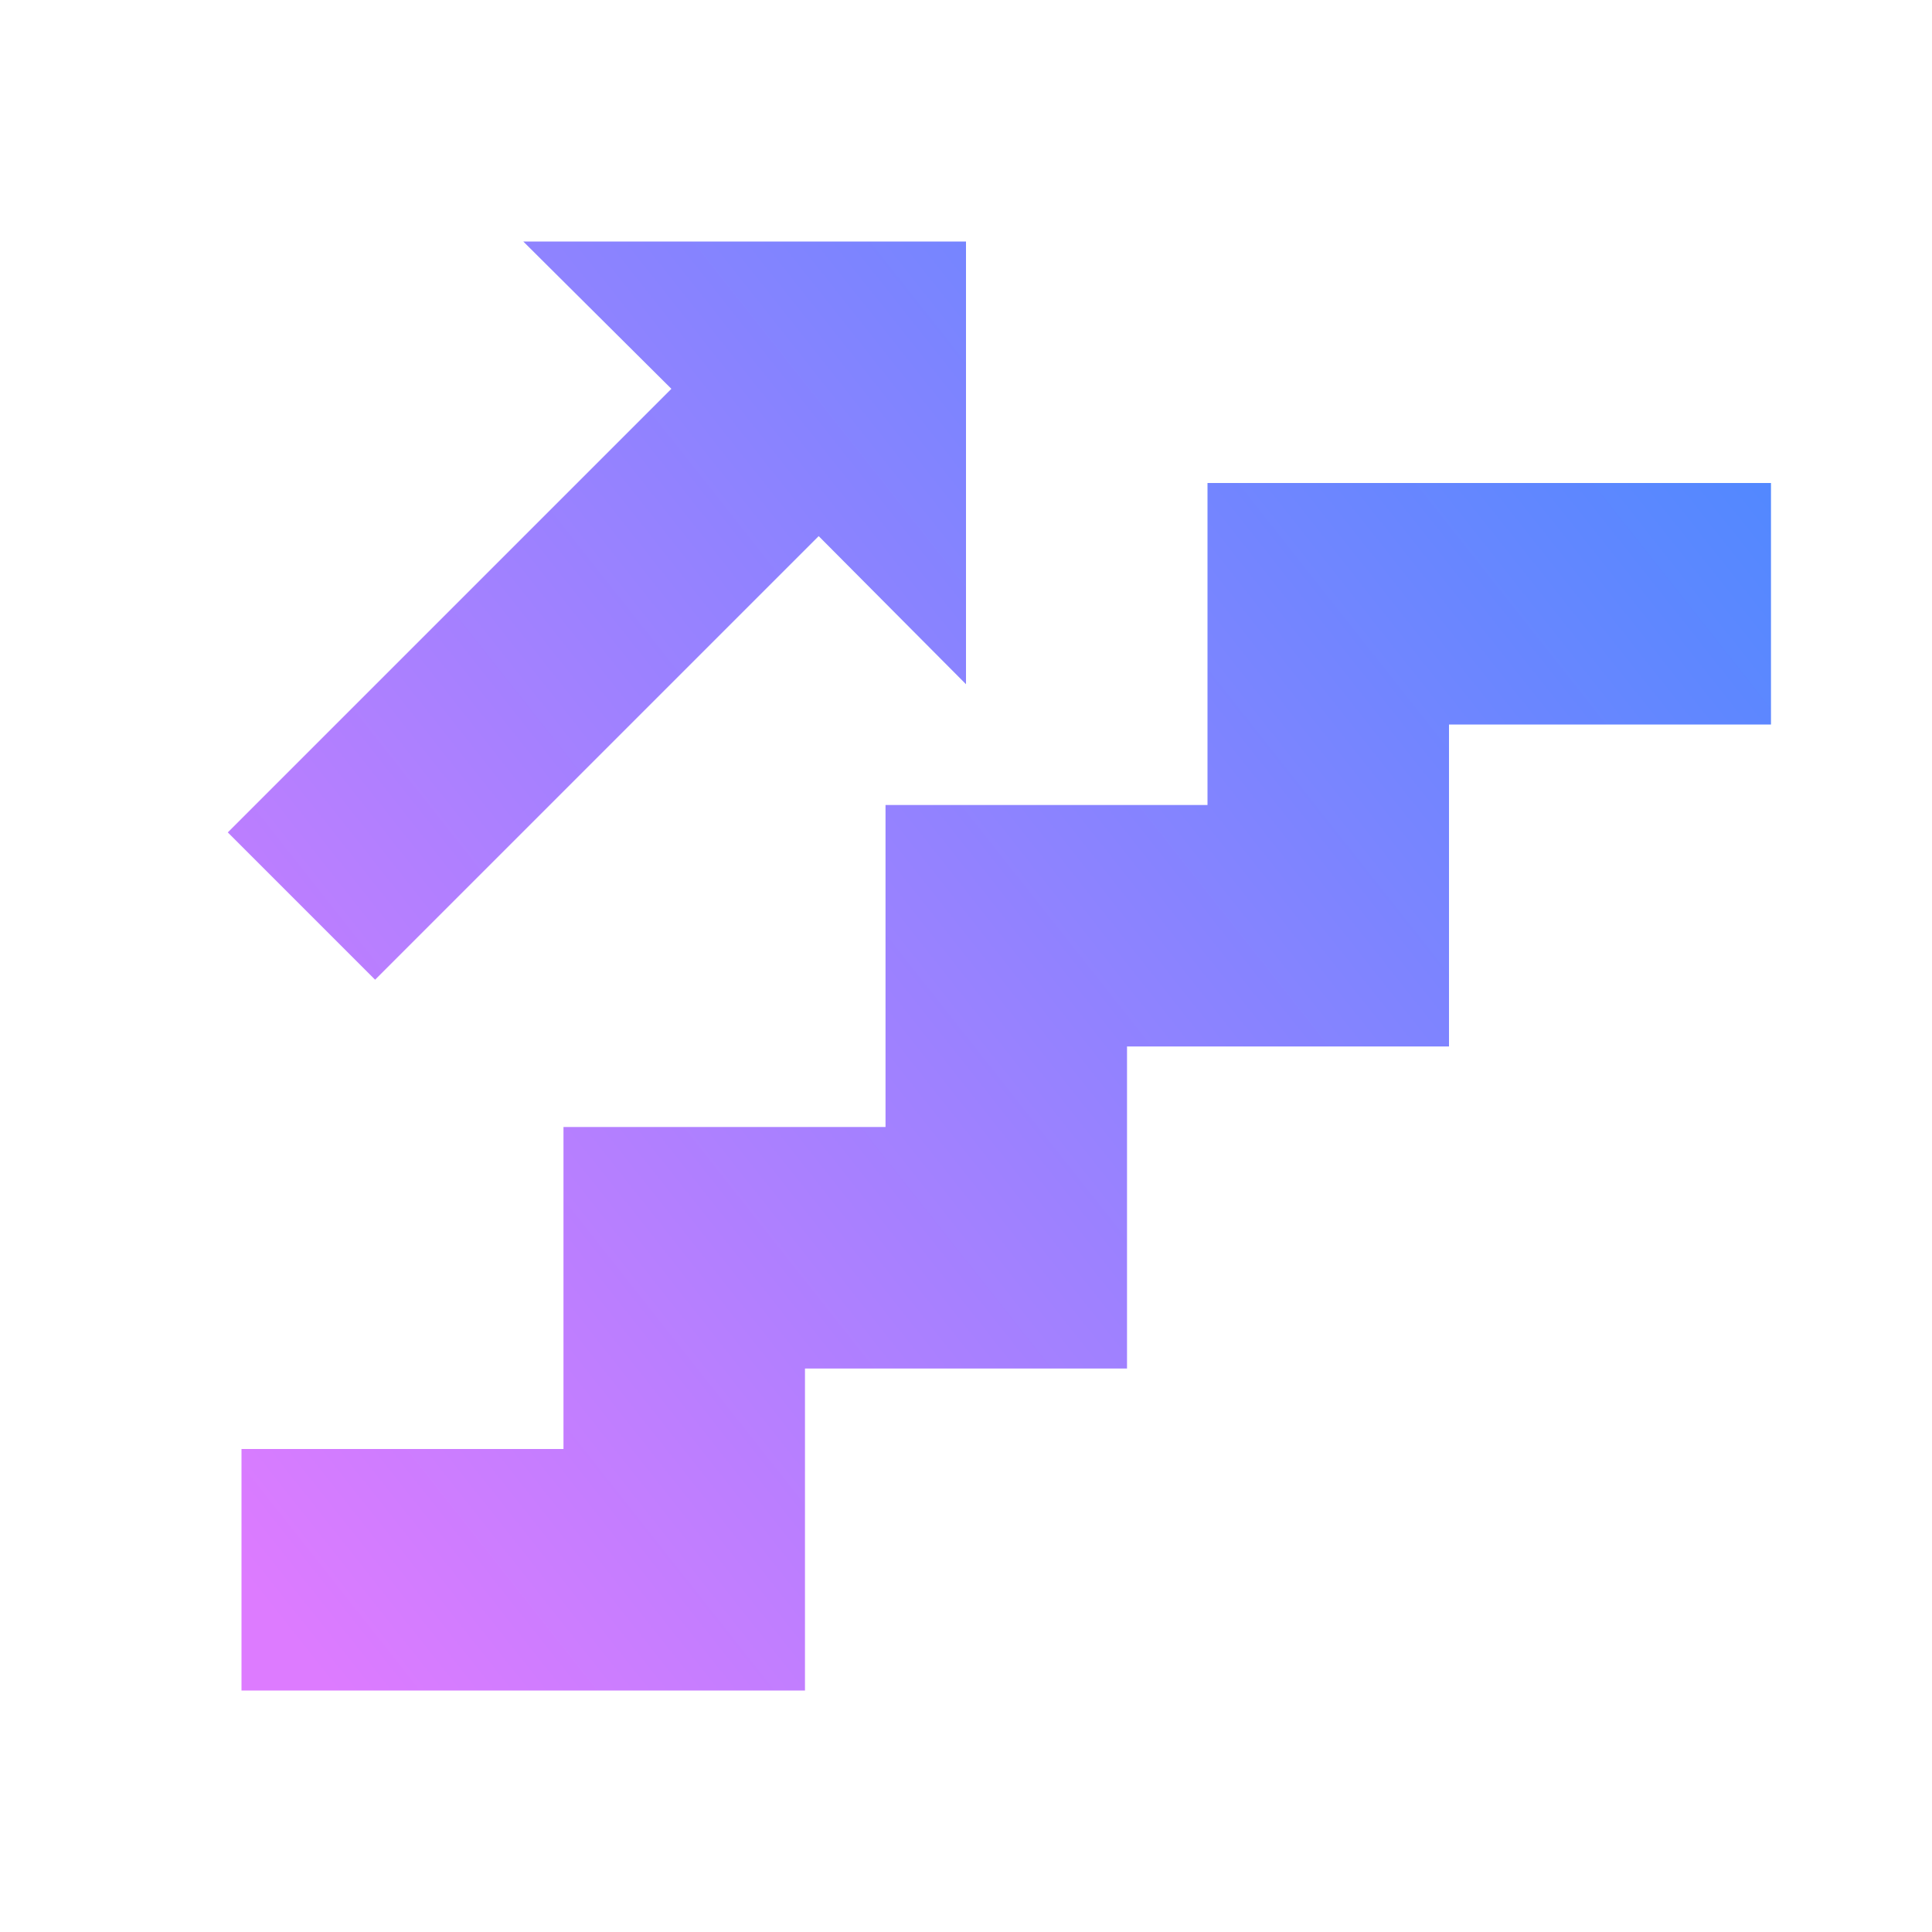 <svg width="32" height="32" viewBox="0 0 32 32" fill="none" xmlns="http://www.w3.org/2000/svg">
<path d="M20 8H29.333V12H24V17.333H18.667V22.667H13.333V28H4V24H9.333V18.667H14.667V13.333H20V8ZM13.56 8.88L6.213 16.227L3.773 13.787L11.12 6.44L8.667 4H16V11.333L13.56 8.88Z" fill="url(#paint0_linear_322_3887)"/>
<defs>
<linearGradient id="paint0_linear_322_3887" x1="6.276" y1="29.002" x2="31.578" y2="9.003" gradientUnits="userSpaceOnUse">
<stop stop-color="#DD7BFF"/>
<stop offset="1" stop-color="#4D89FF"/>
</linearGradient>
</defs>
</svg>
